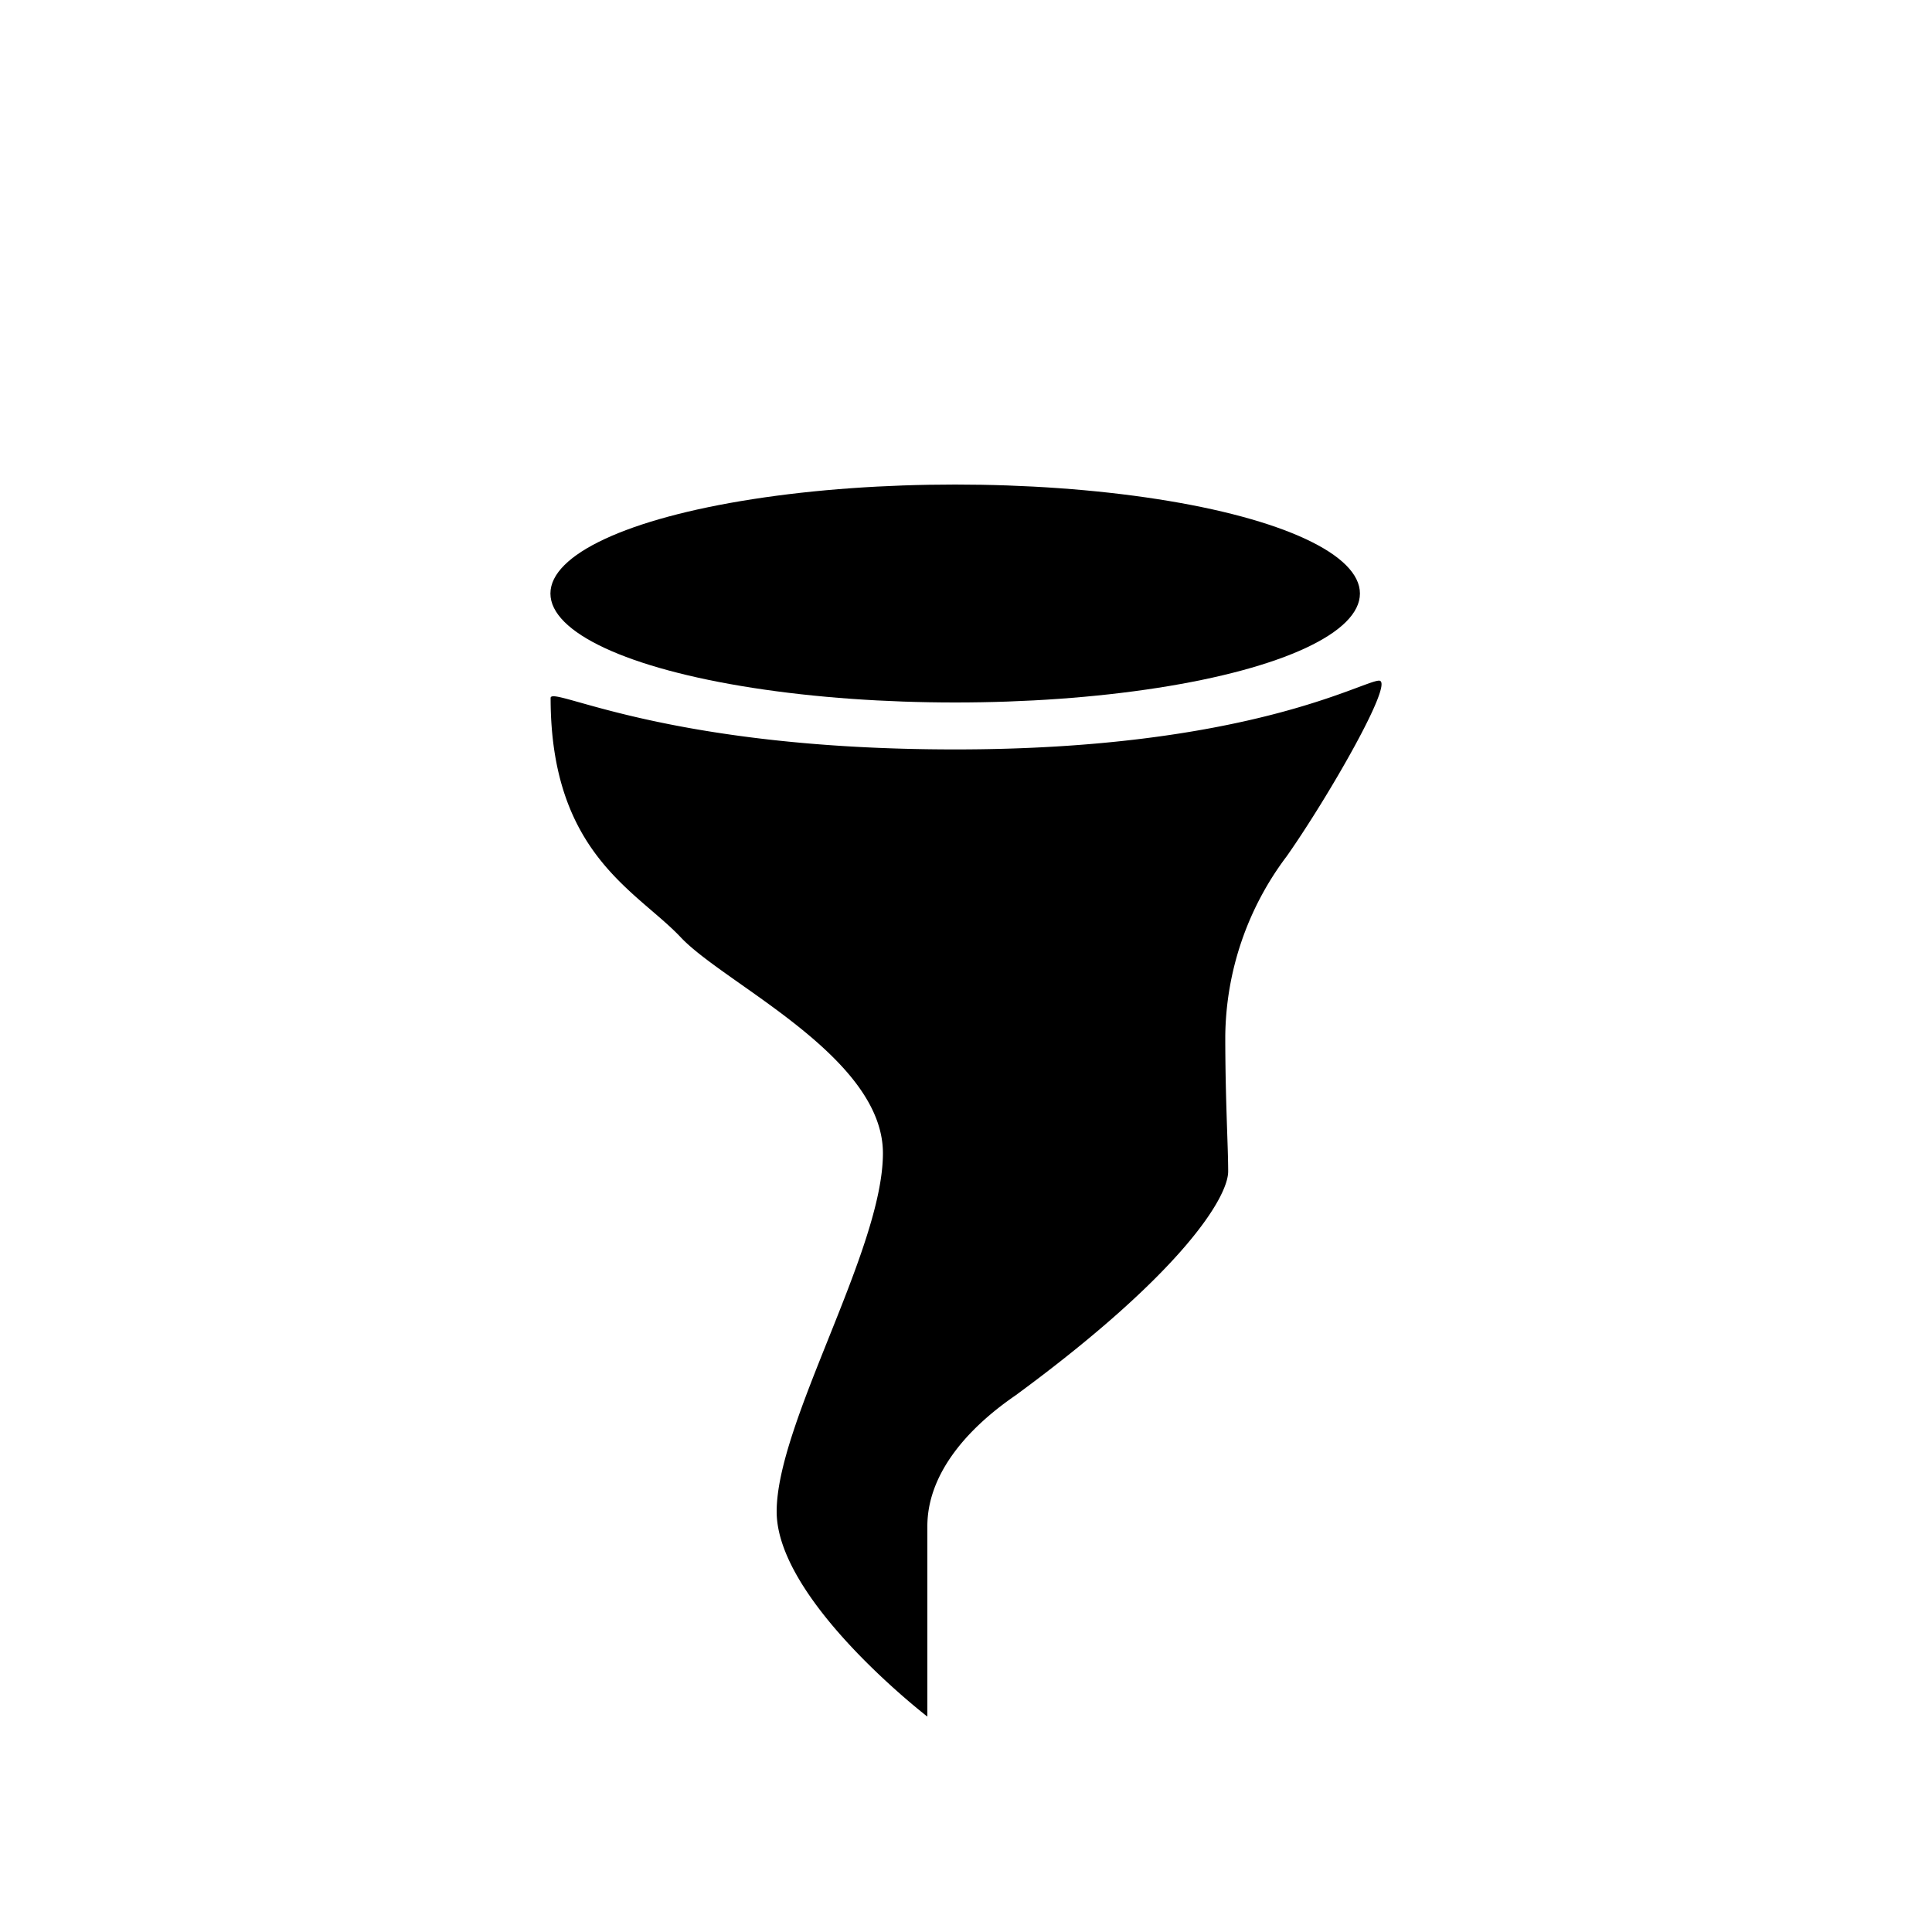 <svg xmlns="http://www.w3.org/2000/svg" viewBox="0 0 100 100"><ellipse cx="49.44" cy="30.72" rx="20.95" ry="5.64"/><path d="M28.5,36.13c0-.68,5.83,2.66,20.94,2.66s21.1-3.56,21.94-3.56-2.65,6.06-4.78,9.09a15.72,15.72,0,0,0-3.18,9.31c0,3.34.15,5.68.15,7s-2.34,5.23-11,11.59C49.86,74.08,48,76.43,48,79v9.85s-7.8-6-7.8-10.61S45.7,64.69,45.7,59.69s-8.18-8.75-10.46-11.17S28.5,44.2,28.5,36.13Z"/></svg>